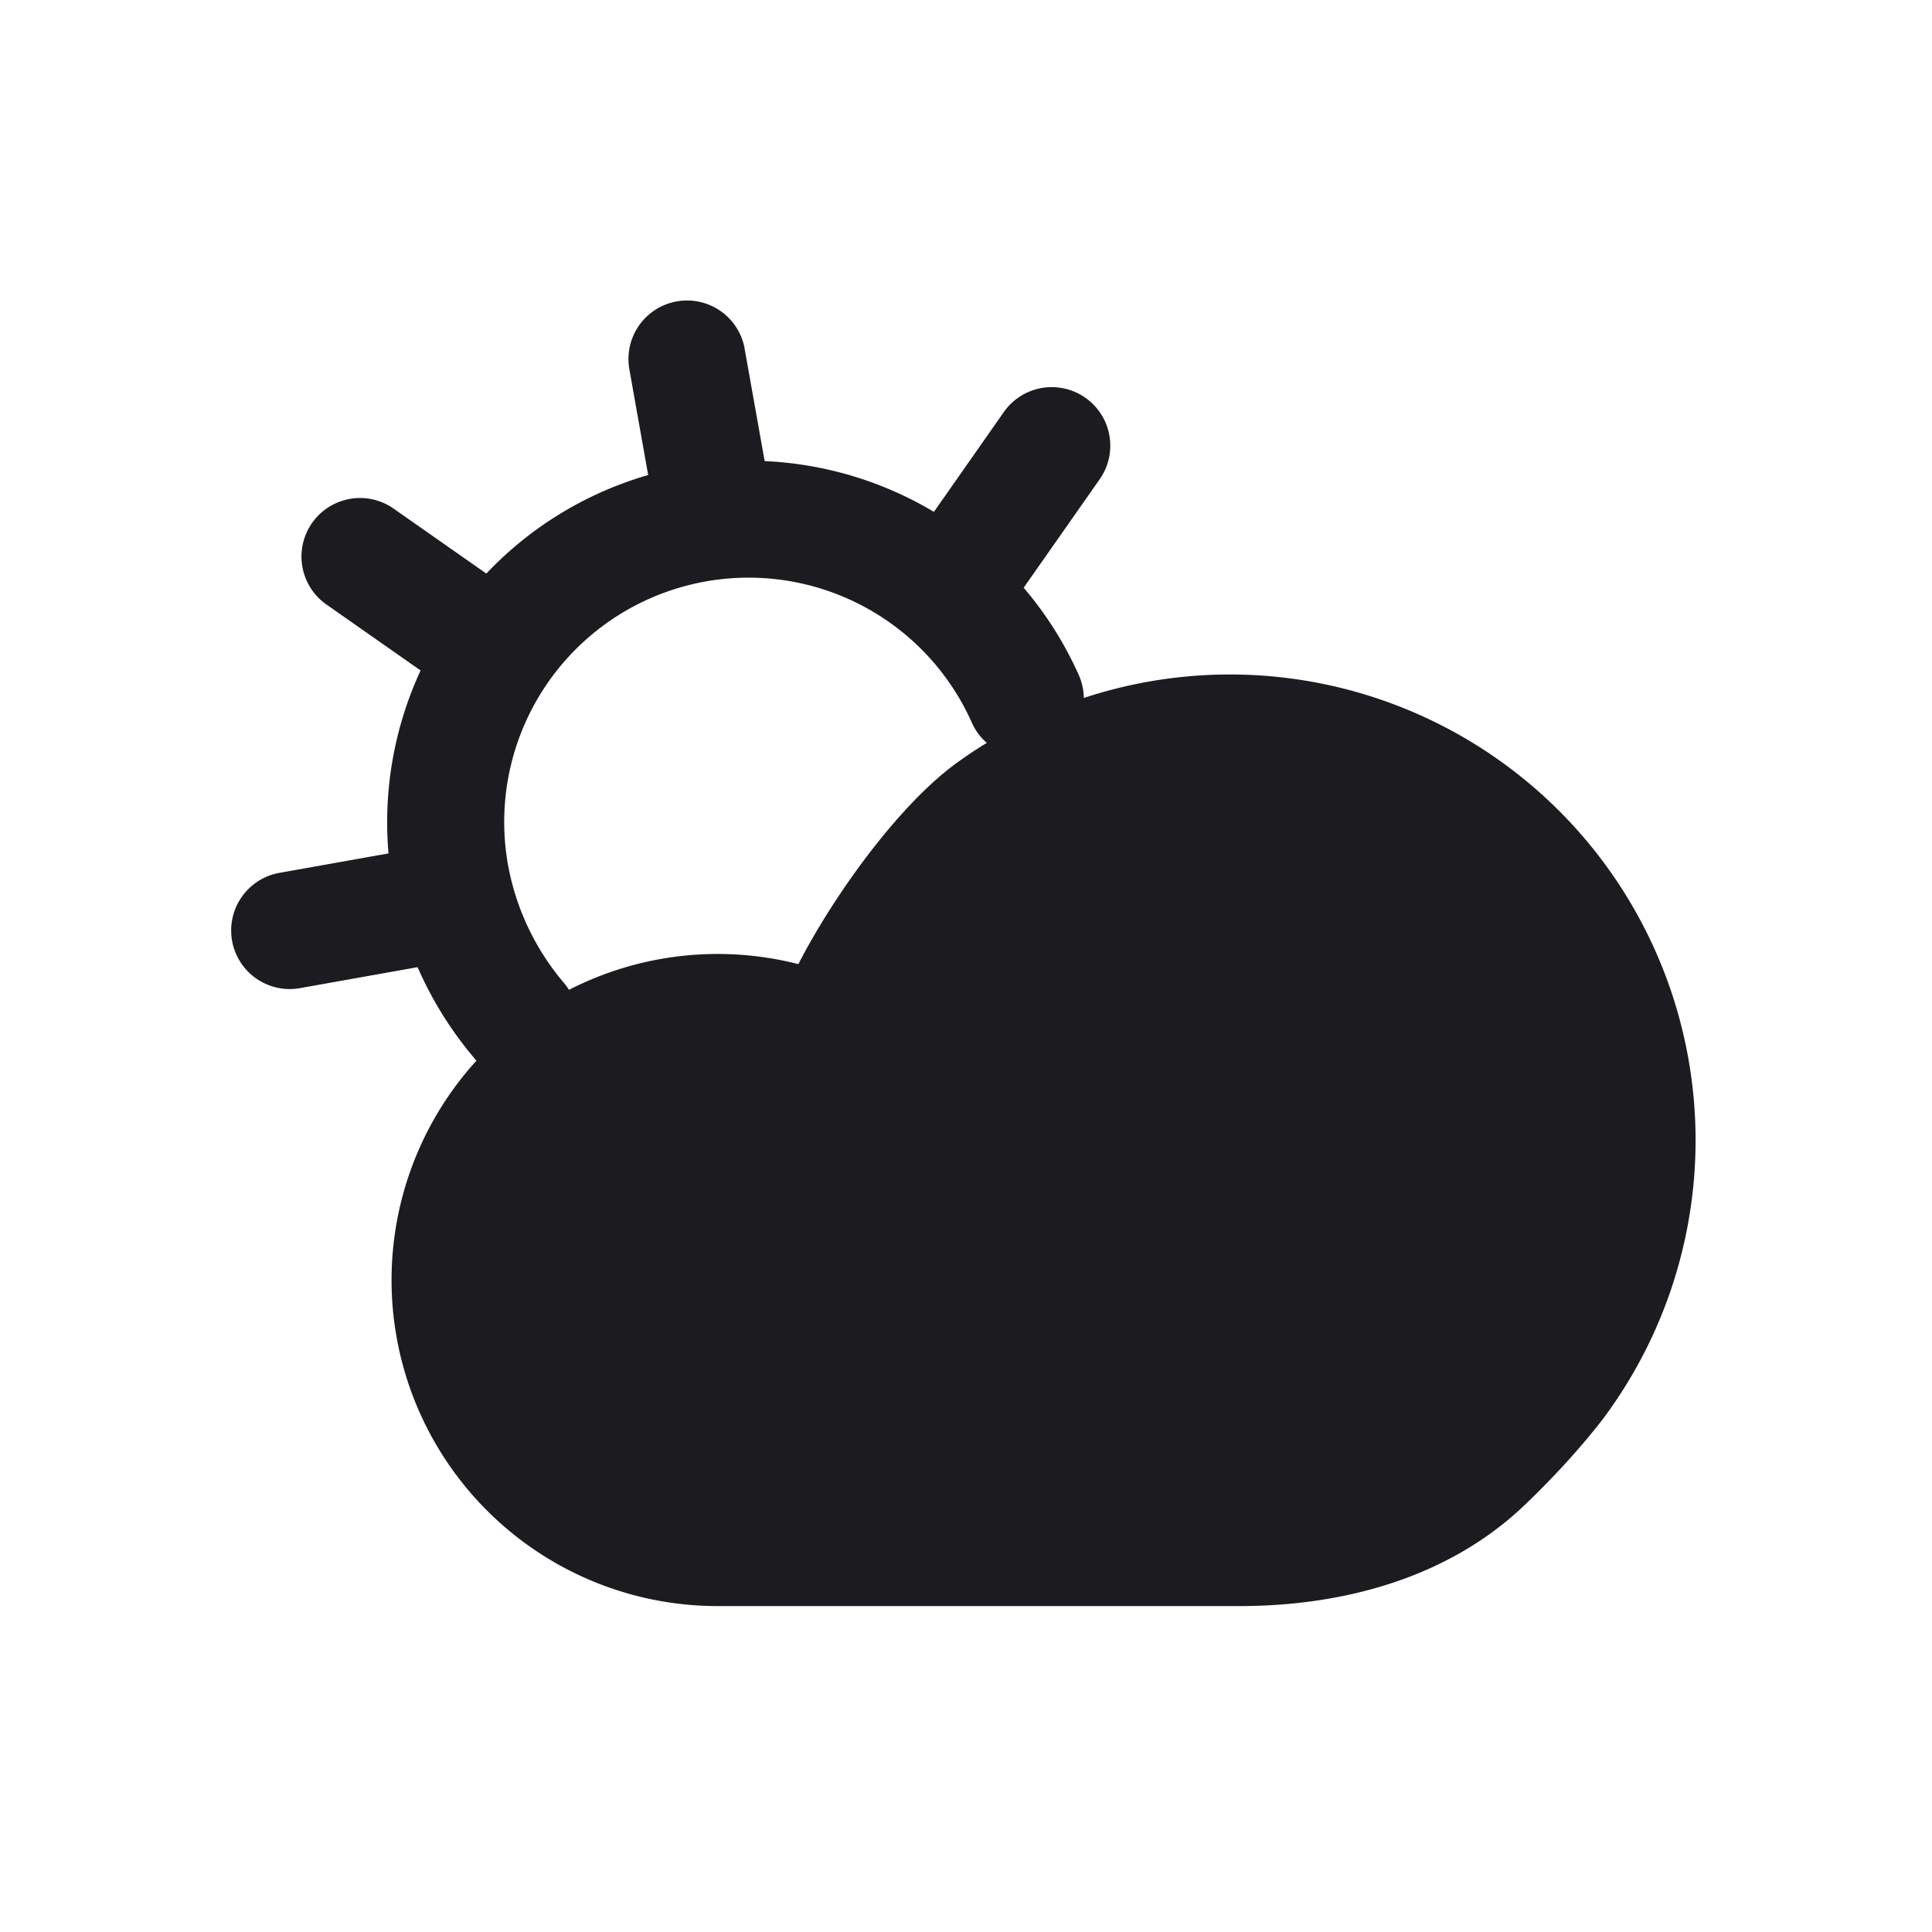 <svg xmlns="http://www.w3.org/2000/svg" width="33" height="33" fill="none"><path fill="#1C1B1F" fill-rule="evenodd" d="M12.72 5.958a1 1 0 0 0-1.97.35l.321 1.806a6.152 6.152 0 0 0-2.764 1.683l-1.599-1.12a1 1 0 0 0-1.147 1.638l1.623 1.137a6.174 6.174 0 0 0-.548 3.125l-1.851.33a1 1 0 1 0 .35 1.969l1.998-.356a6.294 6.294 0 0 0 1.005 1.597 5.568 5.568 0 0 0 1.824 8.821c.72.326 1.5.494 2.29.495h8.914c1.797 0 3.59-.49 4.886-1.735.453-.434.91-.924 1.317-1.447a7.955 7.955 0 0 0-8.857-12.329.995.995 0 0 0-.087-.395 6.17 6.17 0 0 0-.94-1.488l1.309-1.868a1 1 0 0 0-1.638-1.147l-1.204 1.719a6.173 6.173 0 0 0-2.891-.867l-.342-1.918Zm4.135 6.731a.996.996 0 0 1-.256-.347 4.174 4.174 0 0 0-7.923 2.425c.135.745.463 1.44.953 2.018.033.039.063.08.09.122a5.569 5.569 0 0 1 3.918-.439c.574-1.122 1.693-2.708 2.716-3.445.163-.118.33-.229.502-.334Z" clip-rule="evenodd"/></svg>